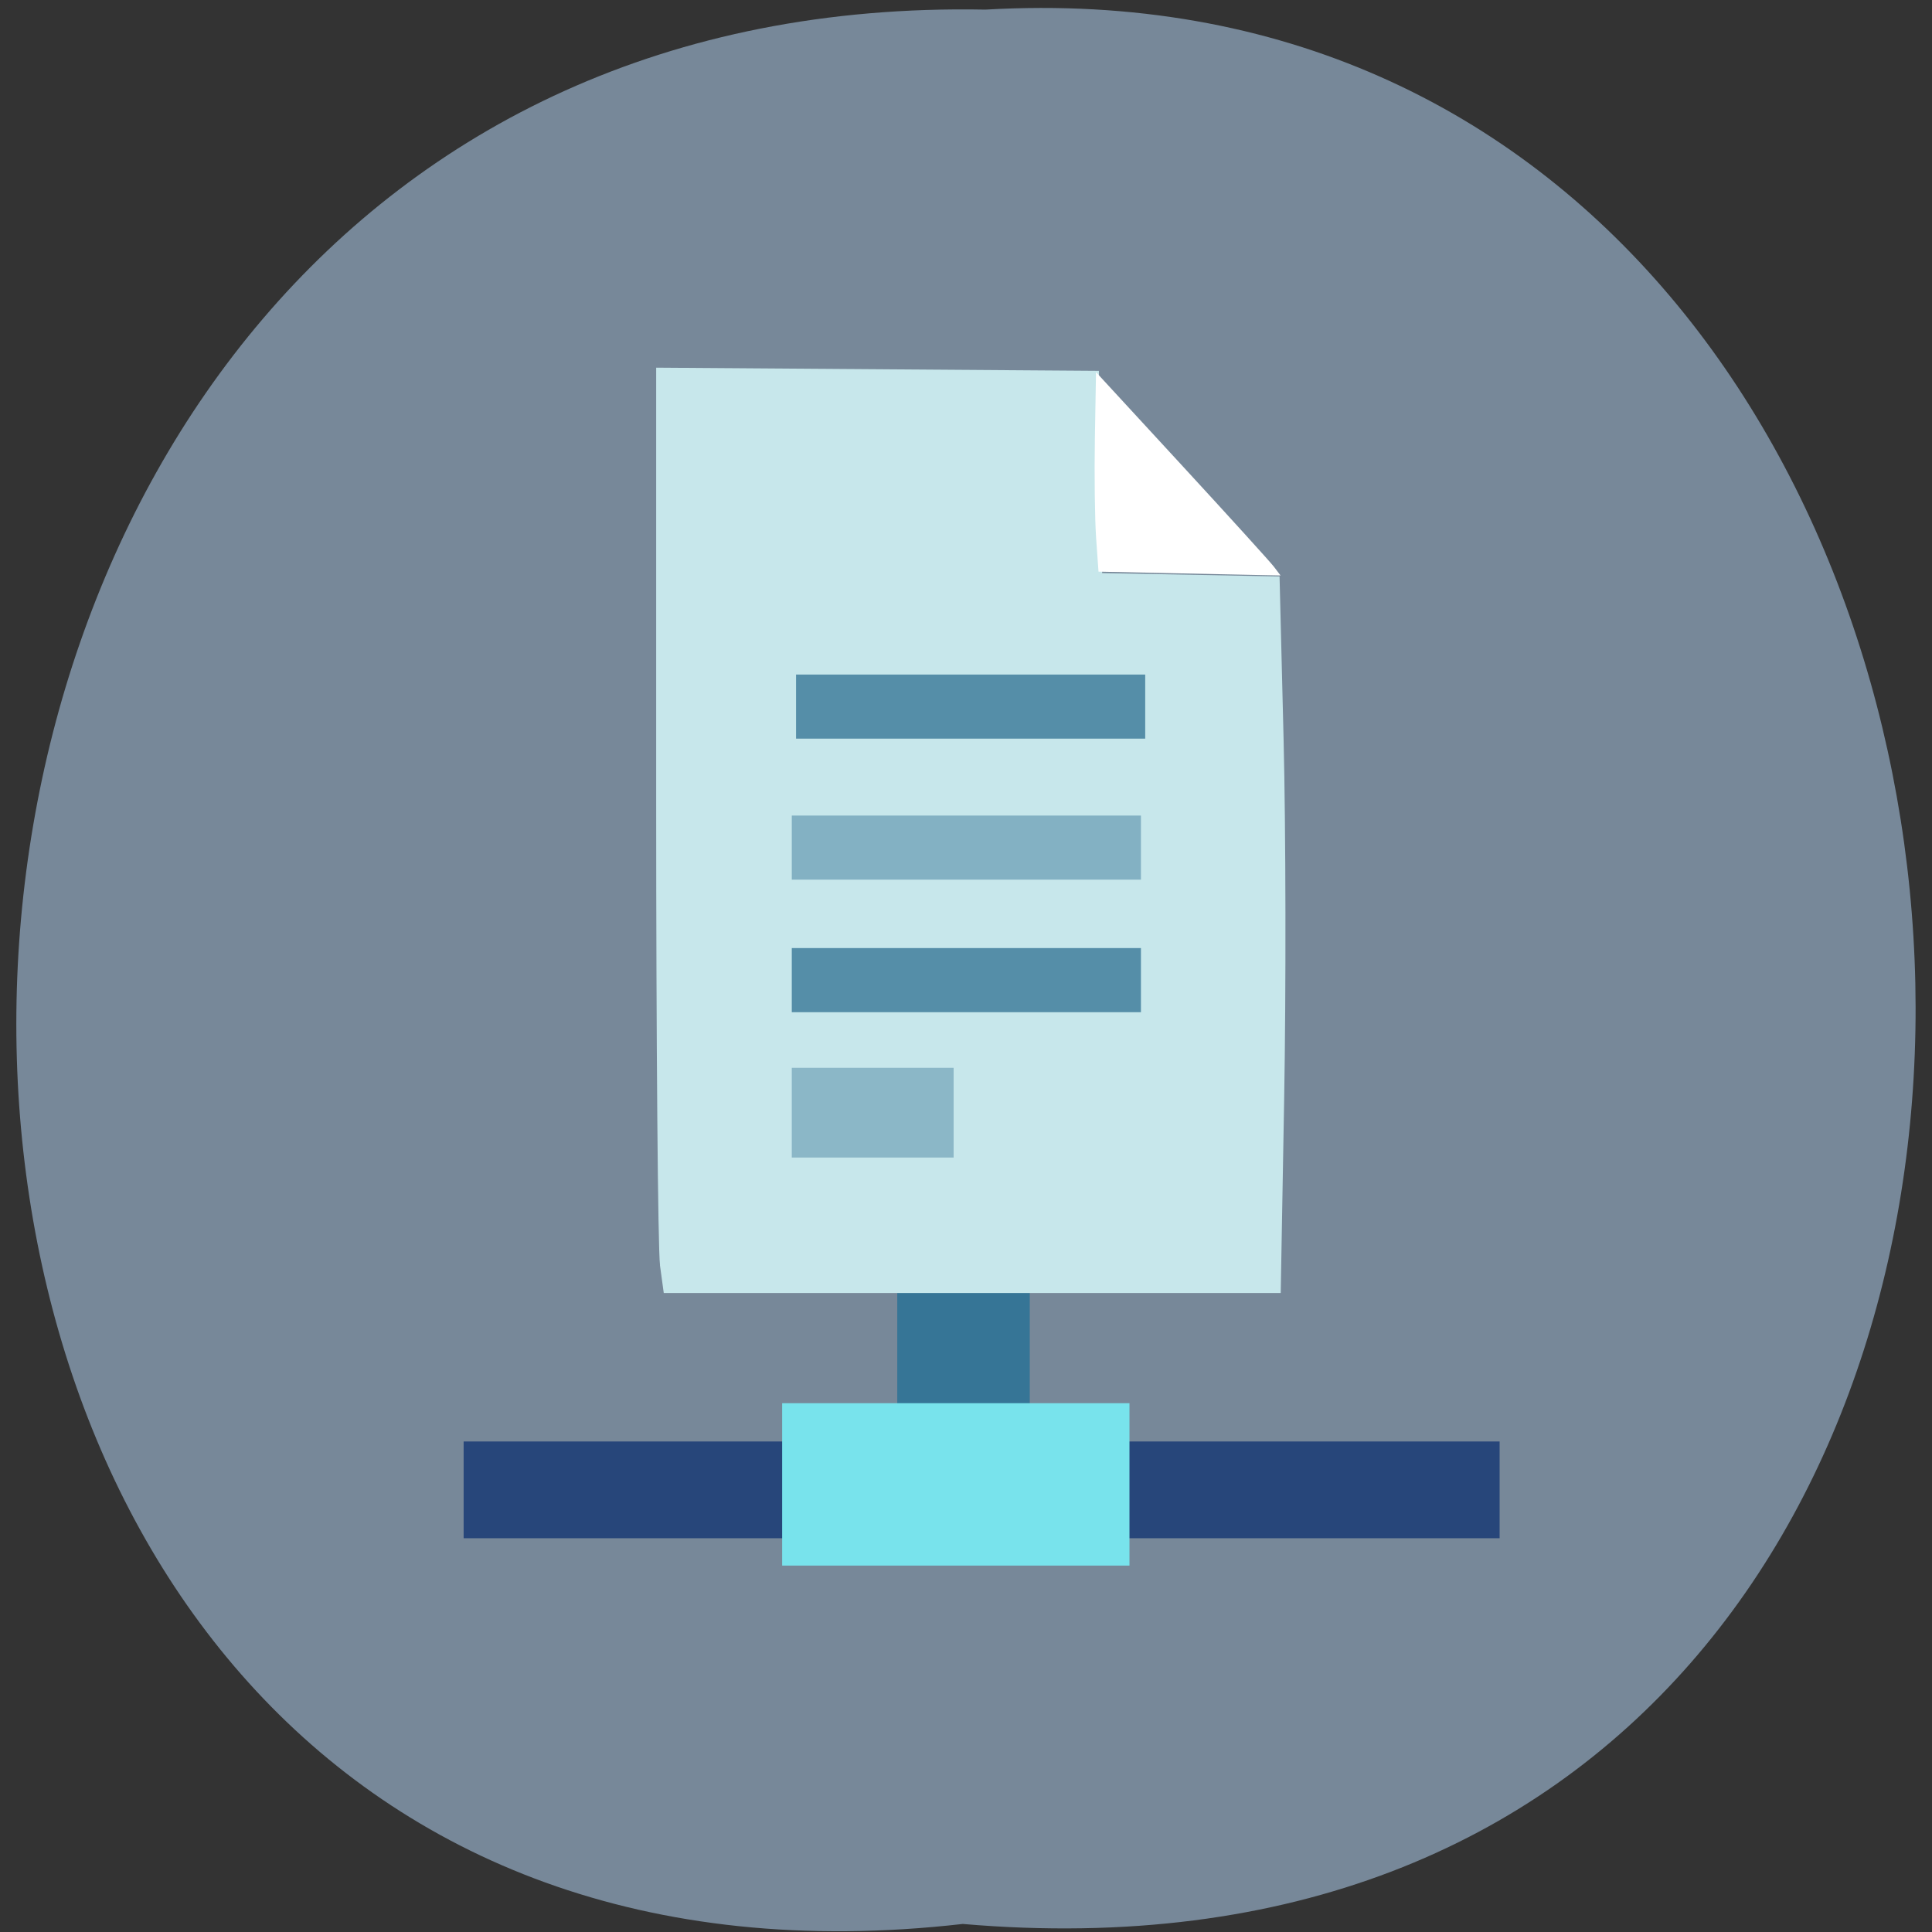 <svg xmlns="http://www.w3.org/2000/svg" xmlns:xlink="http://www.w3.org/1999/xlink" viewBox="0 0 256 256"><rect x="0" y="0" width="256" height="256" fill="#333333" stroke="none"/><defs><path d="m 245.46 129.52 l -97.89 -96.9 c -5.556 -5.502 -16.222 -11.873 -23.7 -14.16 l -39.518 -12.08 c -7.479 -2.286 -18.1 0.391 -23.599 5.948 l -13.441 13.578 c -5.5 5.559 -14.502 14.653 -20 20.21 l -13.44 13.579 c -5.5 5.558 -8.07 16.206 -5.706 23.658 l 12.483 39.39 c 2.363 7.456 8.843 18.06 14.399 23.556 l 97.89 96.9 c 5.558 5.502 14.605 5.455 20.1 -0.101 l 36.26 -36.63 c 5.504 -5.559 14.503 -14.651 20 -20.21 l 36.26 -36.629 c 5.502 -5.56 5.455 -14.606 -0.101 -20.11 z m -178.09 -50.74 c -7.198 0 -13.03 -5.835 -13.03 -13.03 0 -7.197 5.835 -13.03 13.03 -13.03 7.197 0 13.03 5.835 13.03 13.03 -0.001 7.198 -5.836 13.03 -13.03 13.03 z" id="0"/><use id="1" xlink:href="#0"/><clipPath id="2"><use xlink:href="#0"/></clipPath><clipPath clip-path="url(#2)"><use xlink:href="#1"/></clipPath><clipPath clip-path="url(#2)"><use xlink:href="#1"/></clipPath></defs><g fill="#789" color="#000"><path d="m 128.42 255.04 c 168.87 19.222 166.53 -255.92 -3.01 -252.65 -157.67 -9.07 -171.9 267.65 3.01 252.65 z" fill="#789" transform="matrix(-1 0 0 1.004 255.99 -1.126)"/></g><g transform="matrix(1.011 0 0 1.015 1.572 -1.535)"><rect width="135.78" height="12.631" x="59.21" y="189.69" rx="0.003" fill="#27467a"/><rect rx="0.003" y="-133.41" x="157.32" height="17.368" width="33.16" transform="matrix(0 1 -1 0 0 0)" fill="#367596"/><path d="m 84.948 166.65 c -0.276 -2.01 -0.502 -29.2 -0.502 -60.4 v -56.739 l 29.01 0.207 l 29.01 0.207 l 0.216 13.202 l 0.216 13.202 l 11.625 0.218 l 11.625 0.218 l 0.53 21.315 c 0.291 11.723 0.325 32.771 0.076 46.774 l -0.454 25.459 h -40.43 h -40.43 l -0.502 -3.663 z" fill="#c7e7eb"/><g fill="#558ea8"><rect width="45.76" height="8.371" x="102.78" y="89.57" rx="0.003"/><rect rx="0.003" y="125.28" x="102.22" height="8.371" width="45.76"/></g><rect width="21.21" height="11.719" x="102.22" y="140.91" rx="0.003" fill="#8bb7c7"/><rect rx="0.003" y="107.98" x="102.22" height="8.371" width="45.76" fill="#83b1c3"/></g><path d="m 152.39 75.892 l -6.833 -0.148 l -0.315 -4.45 c -0.173 -2.448 -0.247 -8.395 -0.165 -13.217 l 0.15 -8.767 l 11.342 12.309 c 6.238 6.77 11.74 12.832 12.227 13.471 l 0.885 1.162 l -5.229 -0.106 c -2.876 -0.058 -8.304 -0.173 -12.06 -0.254 z" fill="#fff"/><rect width="46.02" height="21.521" x="103.64" y="185.93" rx="0.003" fill="#78e3ec"/></svg>